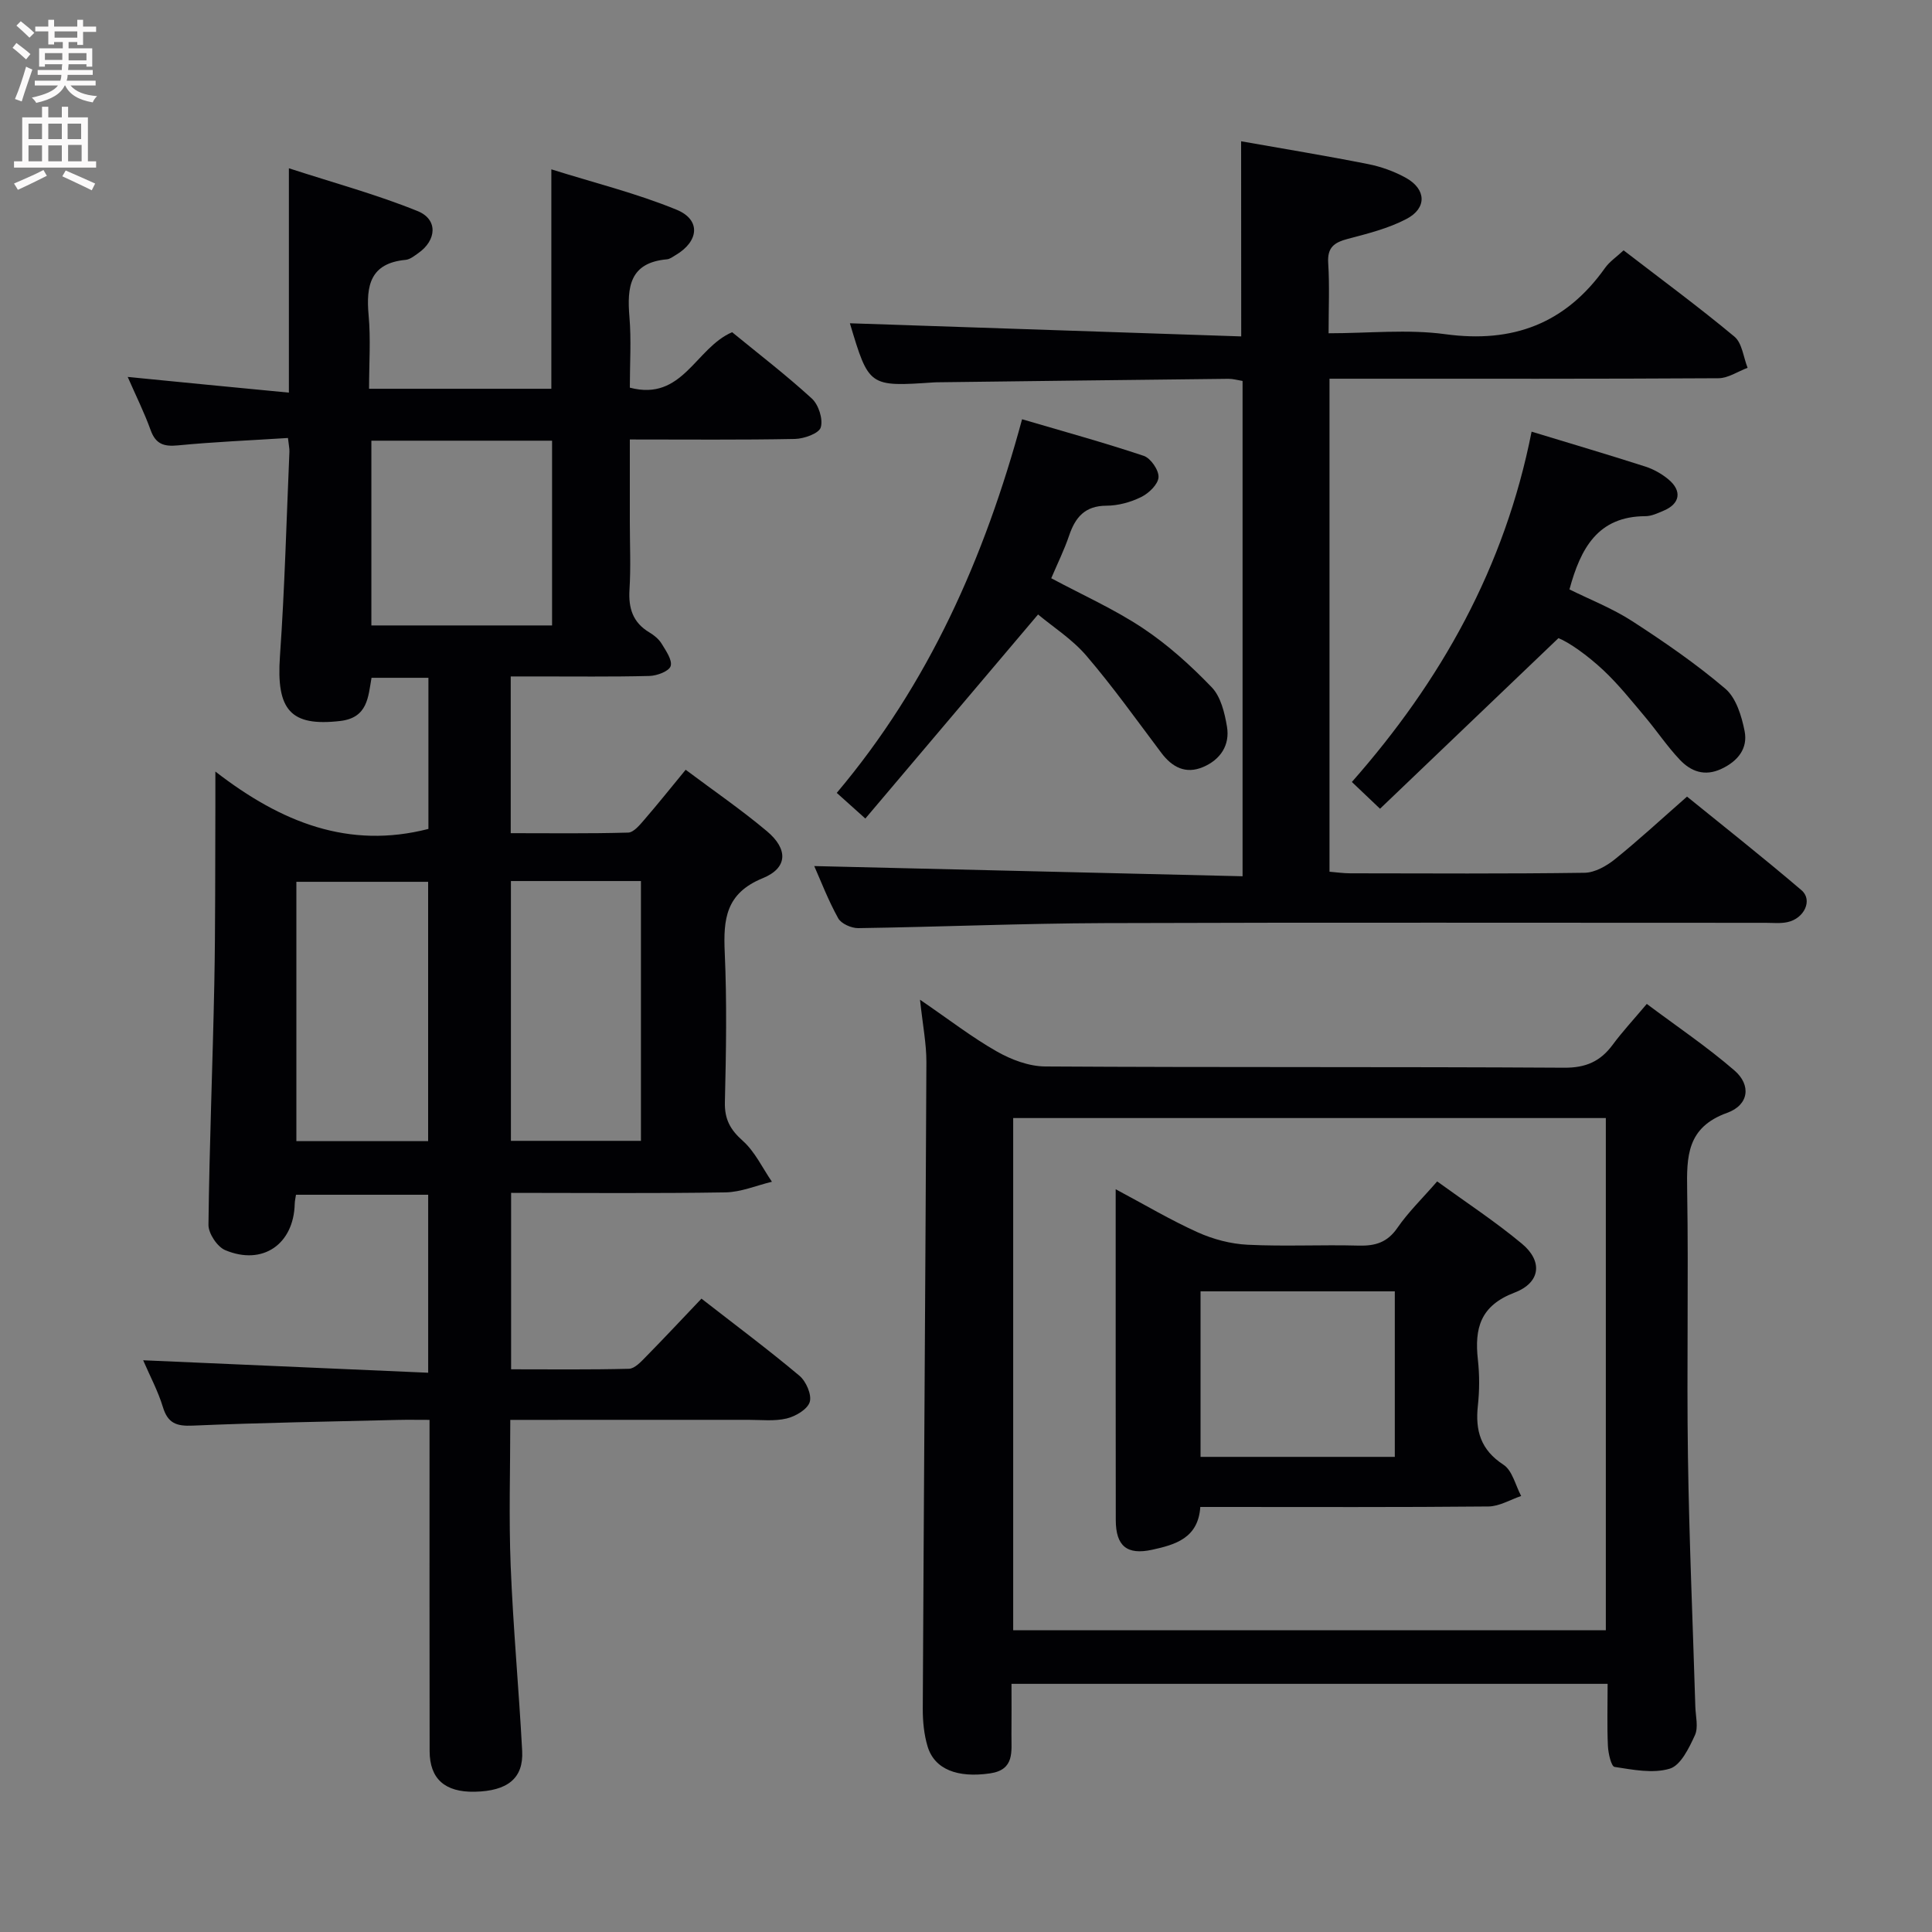 <svg enable-background="new 0 0 400 400" viewBox="0 0 400 400" xmlns="http://www.w3.org/2000/svg"><rect x="0" y="0" width="400" height="400" fill="#808080" stroke="none"/><g fill="#010104"><path d="m59.81 81.29c0-15.62 0-30.22 0-46.45 9.39 3.05 18.24 5.45 26.67 8.87 4.23 1.72 3.93 6.03.13 8.69-.81.57-1.71 1.31-2.62 1.4-7.36.69-8.23 5.35-7.67 11.49.45 4.92.09 9.92.09 15.2h37.74c0-14.66 0-29.35 0-45.43 8.87 2.79 17.65 4.96 25.93 8.36 5.09 2.09 4.63 6.57-.22 9.41-.57.34-1.17.81-1.79.86-7.72.69-8.27 5.75-7.75 11.95.4 4.77.08 9.6.08 14.62 10.95 2.89 13.57-8.22 21.18-11.48 5.33 4.37 11.13 8.82 16.5 13.73 1.4 1.28 2.36 4.27 1.85 5.98-.37 1.25-3.46 2.35-5.35 2.39-11.15.22-22.3.11-34.18.11v17.1c0 4.67.22 9.34-.07 13.99-.24 3.85.69 6.81 4.11 8.85.98.58 1.97 1.4 2.55 2.35.89 1.46 2.24 3.38 1.86 4.63-.33 1.06-2.82 2-4.38 2.04-7.83.2-15.66.09-23.49.1-1.64 0-3.28 0-5.24 0v32.45c8.14 0 16.23.11 24.31-.12 1.15-.03 2.41-1.58 3.35-2.67 2.81-3.25 5.49-6.61 8.56-10.34 5.76 4.32 11.51 8.26 16.82 12.72 4.41 3.7 4.35 7.6-.86 9.73-7.67 3.13-8.18 8.48-7.87 15.4.46 10.31.28 20.66.03 30.98-.08 3.52 1.1 5.68 3.71 8 2.52 2.25 4.06 5.6 6.03 8.47-3.21.77-6.41 2.15-9.63 2.2-14.65.24-29.3.1-44.37.1v36.53c8.2 0 16.3.1 24.4-.11 1.19-.03 2.49-1.45 3.49-2.47 3.83-3.9 7.56-7.89 11.52-12.05 7.01 5.46 13.8 10.52 20.28 15.96 1.38 1.15 2.59 3.93 2.14 5.43-.46 1.52-2.93 2.98-4.77 3.42-2.53.61-5.29.28-7.95.28-16.3.01-32.6.01-49.28.01 0 10.34-.32 20.3.08 30.23.51 12.79 1.7 25.54 2.38 38.32.3 5.66-3.03 8.31-9.85 8.44-6.13.12-9.3-2.66-9.31-8.41-.04-20.83-.02-41.65-.02-62.48 0-1.81 0-3.61 0-6.1-2.43 0-4.53-.04-6.62.01-14.14.35-28.28.57-42.41 1.18-3.38.15-5.16-.49-6.18-3.86-1-3.29-2.66-6.38-4.08-9.67 19.83.87 39.26 1.71 59.01 2.58 0-12.96 0-24.72 0-36.85-9.03 0-18.08 0-27.37 0-.09.63-.24 1.24-.26 1.86-.19 8.37-6.63 12.87-14.39 9.61-1.65-.69-3.49-3.46-3.47-5.25.19-16.63.88-33.26 1.21-49.89.24-12.16.16-24.32.22-36.48.01-1.94 0-3.88 0-7.47 13.69 10.6 27.66 16.1 44.11 11.88 0-10.14 0-20.57 0-31.29-3.98 0-7.74 0-11.78 0-.7 3.94-.76 8.27-6.47 8.94-10.27 1.19-13.28-2.23-12.49-13.4.99-14.09 1.35-28.23 1.96-42.35.03-.64-.13-1.28-.3-2.84-7.66.49-15.23.8-22.76 1.53-2.94.29-4.63-.26-5.68-3.18-1.28-3.56-2.98-6.97-4.74-10.99 11.31 1.13 21.97 2.15 33.37 3.25zm28.83 154.97c0-18.07 0-35.81 0-53.69-9.33 0-18.37 0-27.28 0v53.69zm17.14-53.85v53.79h26.92c0-18.11 0-35.83 0-53.79-9.05 0-17.79 0-26.92 0zm-28.89-91.17v38.25h37.41c0-12.89 0-25.45 0-38.25-12.53 0-24.78 0-37.41 0z"/><path d="m190.48 206.98c6.07 4.15 10.78 7.81 15.91 10.72 2.99 1.7 6.65 3.08 10.01 3.1 35.81.22 71.63.04 107.45.26 4.5.03 7.51-1.32 10.05-4.77 1.97-2.66 4.24-5.11 7.05-8.44 6.16 4.62 12.45 8.85 18.15 13.78 3.5 3.02 3.01 7.14-1.51 8.77-8.36 3.01-8.4 9.01-8.28 16.13.3 18.32-.11 36.65.16 54.97.25 17.28 1.01 34.56 1.53 51.84.06 2 .67 4.29-.09 5.93-1.21 2.63-2.93 6.22-5.19 6.91-3.49 1.06-7.65.22-11.44-.36-.69-.1-1.31-2.81-1.38-4.34-.19-4.14-.06-8.29-.06-12.86-41.04 0-81.76 0-123.42 0 0 3.41.03 6.98-.01 10.55-.03 3.44.71 7.24-4.43 7.99-6.73.98-11.49-.82-12.93-5.57-.75-2.49-1.01-5.22-1-7.83.22-44.62.55-89.24.75-133.86.01-3.81-.75-7.59-1.32-12.92zm19.29 130.54h122.7c0-35.5 0-70.68 0-106.04-41.06 0-81.76 0-122.7 0z"/><path d="m256.96 29.25c8.65 1.53 17.5 2.98 26.28 4.72 2.72.54 5.47 1.53 7.89 2.88 4.17 2.35 4.33 6.25.07 8.48-3.75 1.97-8.03 3.04-12.17 4.13-2.81.74-4.25 1.77-4.04 5.01.3 4.62.08 9.27.08 14.53 8.31 0 16.37-.87 24.16.19 14.01 1.91 24.9-2.2 33.08-13.72.92-1.3 2.35-2.25 3.84-3.64 7.79 6 15.55 11.71 22.94 17.86 1.6 1.33 1.86 4.26 2.73 6.46-2.01.75-4.02 2.15-6.04 2.16-24.83.15-49.66.1-74.49.1-1.95 0-3.9 0-6.03 0v102.07c1.46.12 2.88.33 4.31.33 16.16.02 32.33.12 48.49-.11 2.13-.03 4.55-1.4 6.3-2.81 4.93-3.97 9.58-8.28 14.92-12.96 7.07 5.74 15.52 12.4 23.7 19.38 2.38 2.03.58 5.87-2.92 6.61-1.44.31-2.99.14-4.48.14-45.66.01-91.32-.1-136.97.06-16.97.06-33.94.79-50.91 1.04-1.42.02-3.53-.91-4.16-2.04-2.08-3.75-3.62-7.79-4.96-10.81 29.31.7 58.81 1.4 88.68 2.11 0-34.81 0-68.54 0-102.55-1.06-.17-2-.45-2.94-.44-20.15.22-40.29.47-60.44.72-.17 0-.33.01-.5.02-13.48.91-13.48.91-17.42-12.24 26.82.9 53.78 1.8 81.02 2.72-.02-13.92-.02-26.93-.02-40.4z"/><path d="m317.1 89.37c8.43 2.57 16.04 4.81 23.59 7.24 1.7.55 3.38 1.51 4.75 2.65 2.86 2.39 2.39 5.04-.98 6.46-1.22.52-2.53 1.15-3.8 1.15-9.84.03-13.41 6.64-15.72 15.16 4.24 2.11 8.9 3.92 13.02 6.59 6.65 4.31 13.23 8.84 19.25 13.97 2.24 1.91 3.37 5.65 3.99 8.76.71 3.59-1.36 6.23-4.81 7.84-3.46 1.62-6.3.53-8.58-1.87-2.62-2.76-4.76-5.98-7.22-8.9-2.78-3.3-5.49-6.71-8.62-9.65-3.37-3.16-7.19-5.82-9.31-6.65-12.21 11.67-24.42 23.35-36.94 35.32-2.52-2.4-3.9-3.71-5.83-5.54 18.42-20.89 31.65-44.37 37.21-72.53z"/><path d="m214.92 127.22c-12.11 14.31-23.79 28.11-35.76 42.25-2.44-2.19-4.01-3.6-5.92-5.31 19-22.53 30.59-48.62 38.37-77.36 8.55 2.52 16.95 4.82 25.19 7.58 1.44.48 3.15 2.97 3.06 4.43-.09 1.47-2.01 3.32-3.58 4.09-2.18 1.08-4.77 1.79-7.19 1.8-4.47.01-6.46 2.4-7.75 6.21-1 2.95-2.4 5.77-3.69 8.81 6.52 3.49 13.07 6.41 18.96 10.33 5.19 3.45 9.93 7.74 14.26 12.24 1.88 1.95 2.68 5.29 3.16 8.14.65 3.85-1.36 6.85-4.93 8.37-3.59 1.53-6.4.08-8.66-2.93-5.09-6.76-10.01-13.68-15.51-20.1-2.94-3.44-6.95-5.99-10.01-8.55z"/><path d="m248.51 312c-.43 6.45-5.16 7.81-9.97 8.86-5.23 1.14-7.52-.78-7.53-6.15-.04-20.17-.01-40.33-.02-60.5 0-2.32 0-4.65 0-7.99 6.03 3.21 11.37 6.39 16.99 8.92 3.2 1.44 6.83 2.4 10.32 2.57 7.65.38 15.33-.03 22.99.18 3.45.09 5.95-.65 8.03-3.68 2.25-3.26 5.15-6.07 8.23-9.61 5.91 4.29 12 8.28 17.55 12.9 4.33 3.6 3.9 8.04-1.53 10.12-7.1 2.71-8.31 7.39-7.59 13.89.35 3.13.34 6.36 0 9.49-.57 5.2.57 9.18 5.3 12.26 1.84 1.2 2.48 4.26 3.66 6.47-2.25.76-4.5 2.14-6.76 2.17-18.5.18-37 .1-55.5.1-1.14 0-2.3 0-4.17 0zm40.27-44.64c-13.64 0-26.86 0-40.22 0v34.27h40.22c0-11.48 0-22.6 0-34.27z"/></g><path d="m2.6 9.9.8-1c.9.7 1.9 1.4 2.9 2.3l-.9 1.1c-1.1-1-2-1.8-2.8-2.4zm.5 10.6c.9-2.1 1.6-4.3 2.3-6.7.4.2.8.4 1.3.6-.7 2.1-1.5 4.3-2.2 6.6zm.3-15.2.9-.9c1 .8 2 1.6 2.8 2.4l-1 1c-.9-.9-1.8-1.7-2.7-2.5zm12.6-1.2h1.2v1.4h2.7v1.1h-2.7v2.7h-1.2v-.6h-1.8v1.3h4.9v3.8h-1.2v-.5h-3.7c0 .4-.1.9-.1 1.2h5.1v1h-5.2c0 .5-.1.9-.2 1.2h6v1h-5.2c1.1 1.3 2.9 2 5.5 2.2-.4.4-.7.8-.9 1.3-2.9-.5-4.8-1.6-5.7-3.5h-.1c-.8 1.7-2.7 2.9-5.9 3.6-.2-.4-.6-.8-.9-1.1 2.8-.6 4.6-1.4 5.4-2.5h-4.8v-1h5.3c.1-.3.2-.7.2-1.2h-4.9v-1h5c0-.4 0-.8.1-1.2h-3.6v.5h-1.2v-3.8h4.9v-1.3h-1.8v.5h-1.2v-2.7h-2.7v-1h2.7v-1.4h1.2v1.4h4.8zm-6.7 8.3h3.6c0-.4 0-.9 0-1.4h-3.6zm1.9-4.6h4.8v-1.3h-4.7v1.3zm6.7 3.2h-3.7v1.5h3.7z" fill="#fbfafa"/><path d="m8.7 22.1h1.3v2.2h2.8v-2.2h1.3v2.2h4.1v9.1h1.7v1.3h-17v-1.3h1.7v-9.1h4.1zm.3 13.1.7 1.2c-1.8.9-3.8 1.9-6 2.9-.2-.4-.5-.8-.8-1.3 2.3-1 4.4-1.9 6.1-2.8zm-3.1-6.4h2.8v-3.2h-2.8zm0 4.6h2.8v-3.3h-2.8zm4.1-4.6h2.8v-3.2h-2.8zm0 4.6h2.8v-3.3h-2.8zm3.6 1.9c2.1.9 4.1 1.8 6.1 2.7l-.7 1.4c-2.2-1.1-4.2-2-6.1-2.9zm3.2-9.7h-2.8v3.2h2.8zm-2.7 7.8h2.8v-3.4h-2.8z" fill="#fbfafa"/></svg>